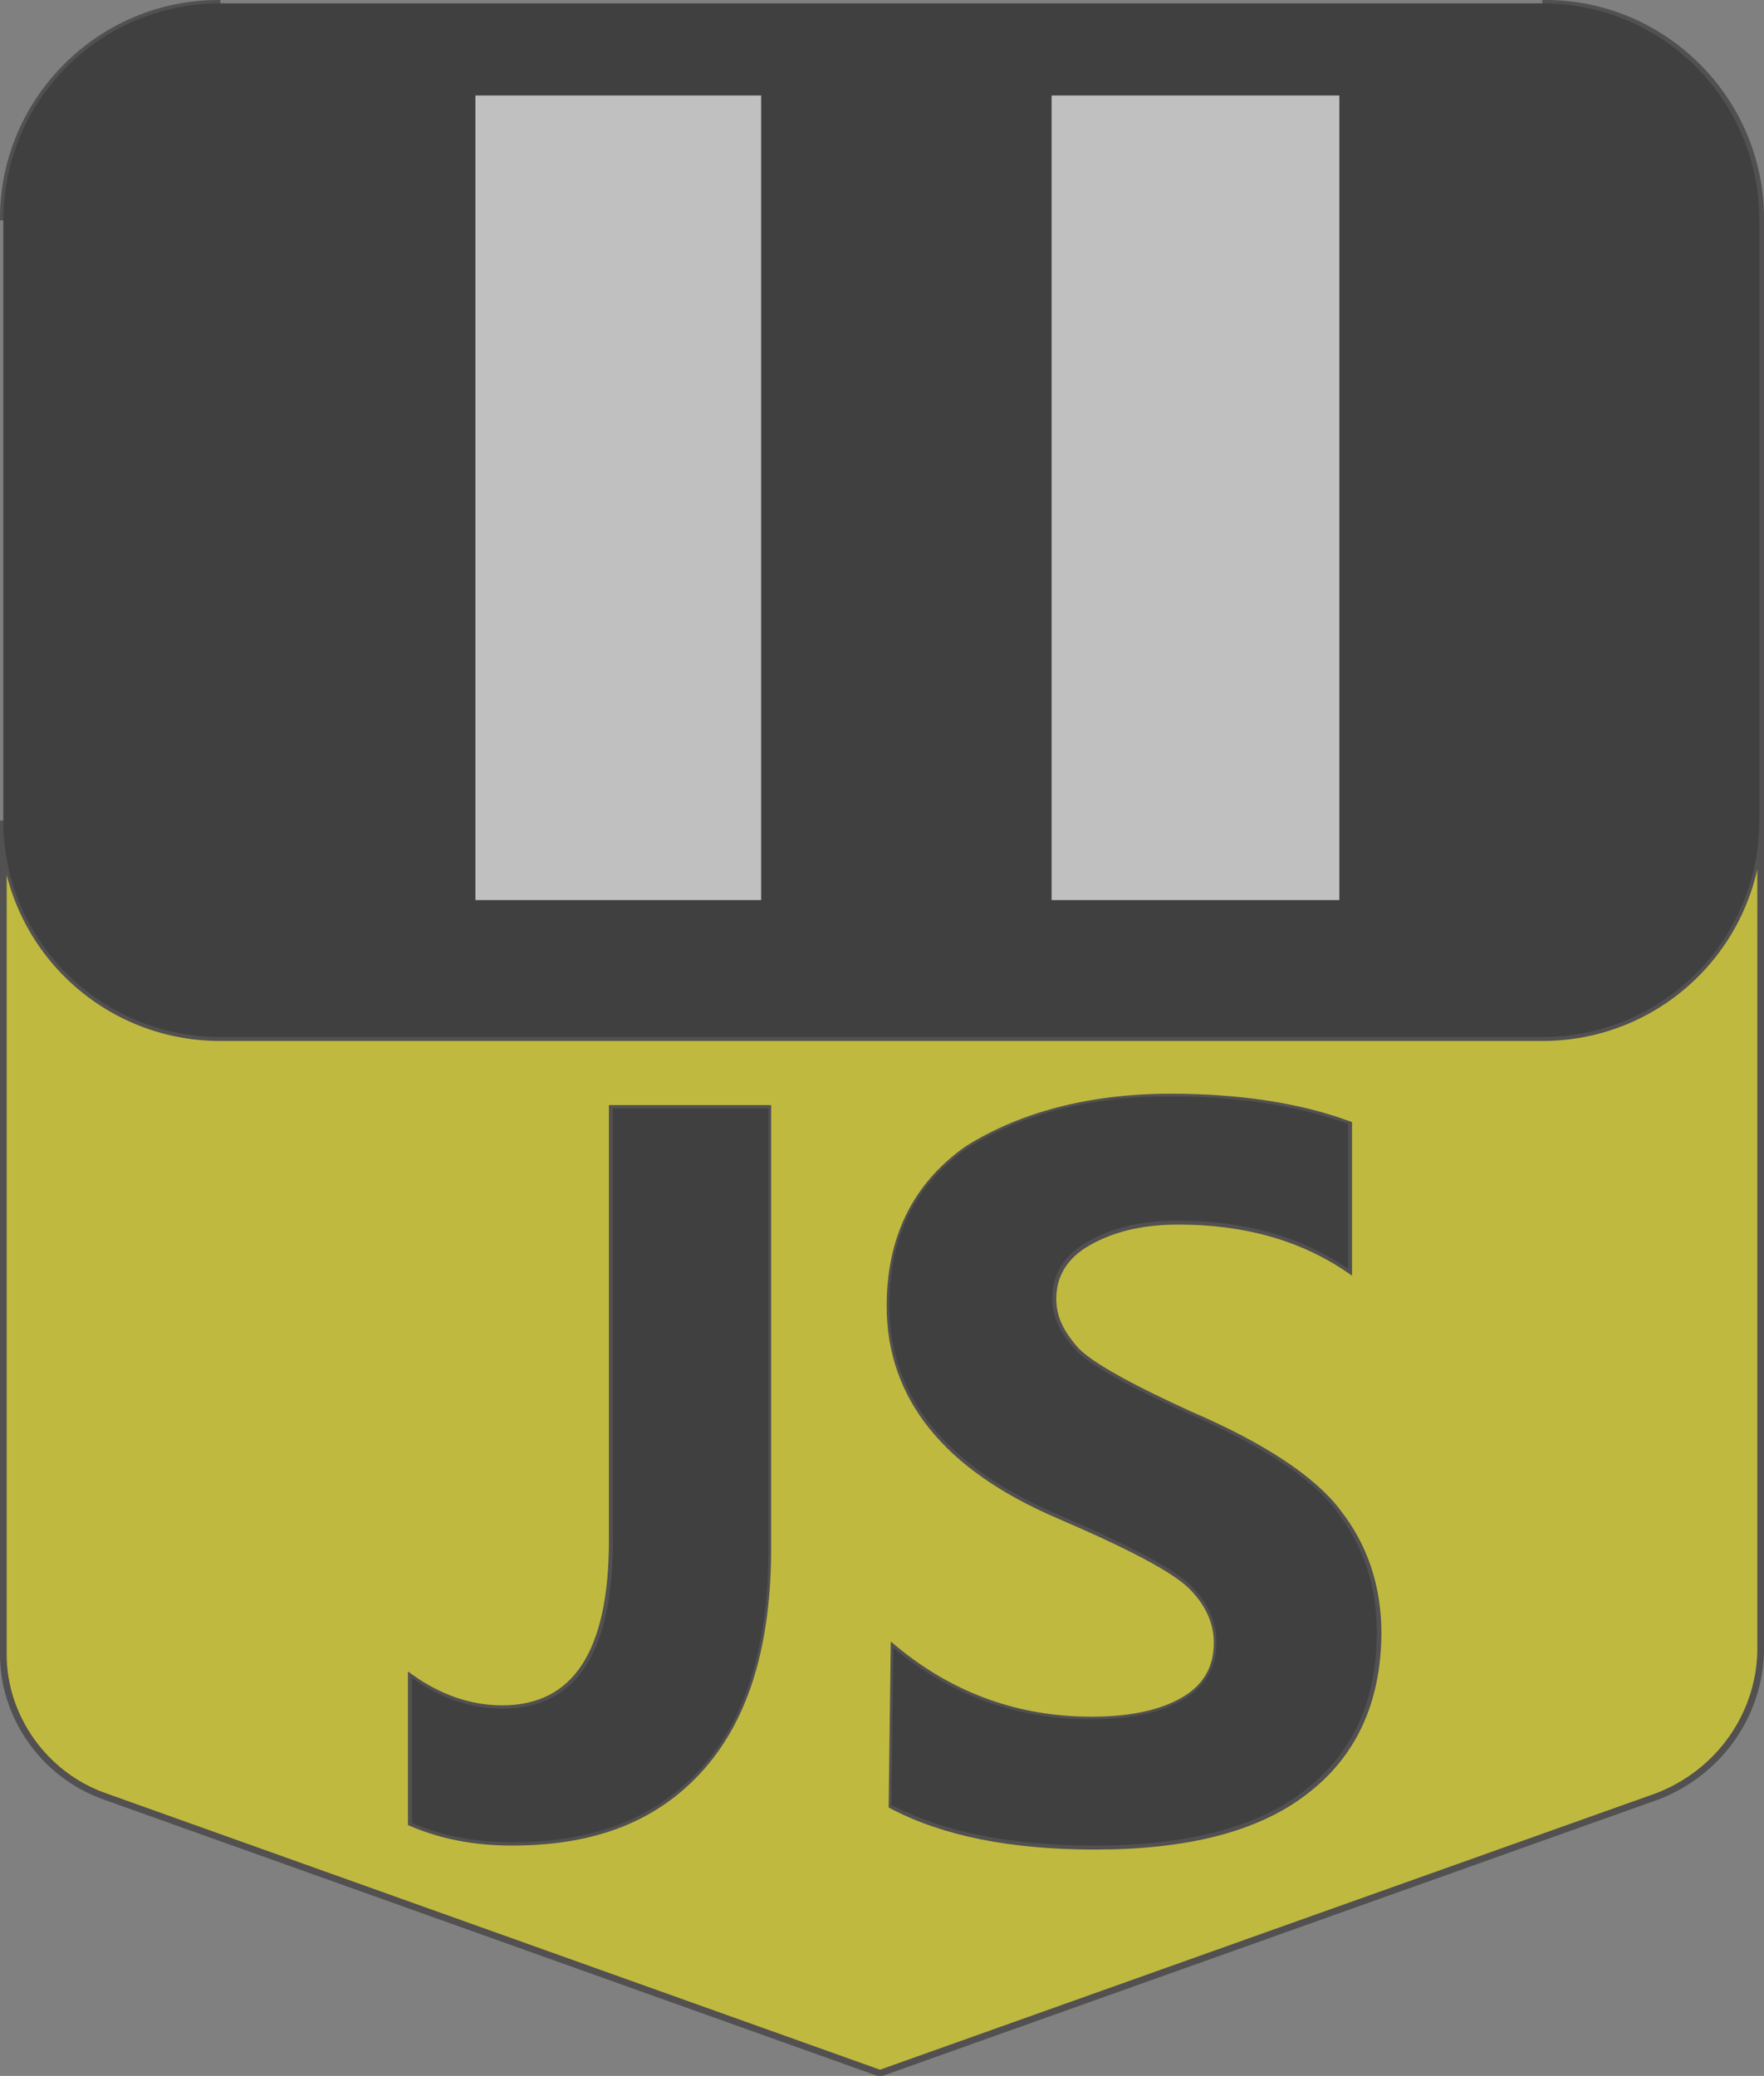 <?xml version="1.0" encoding="utf-8"?>
<!-- Generator: Adobe Illustrator 23.0.1, SVG Export Plug-In . SVG Version: 6.00 Build 0)  -->
<svg version="1.1" id="Layer_1" xmlns="http://www.w3.org/2000/svg" xmlns:xlink="http://www.w3.org/1999/xlink" x="0px" y="0px"
	 viewBox="0 0 264.2 310.9" style="enable-background:new 0 0 264.2 310.9;" xml:space="preserve">
<rect x="0" y="0" width="264.2" height="310.9" fill="#808080" stroke="none"/>
<style type="text/css">
	.st0{opacity:0.5;}
	.st1{fill:#FFF100;stroke:#231F20;stroke-miterlimit:10;}
	.st2{fill:#FFFFFF;stroke:#000000;}
</style>
<g class="st0">
	<path class="st1" d="M231.5,0.5H231c18,0,32.5,14.5,32.5,32.5v89.9c0,18-14.5,32.5-32.5,32.5H33c-18,0-32.5-14.5-32.5-32.5v124.9
		c0,9.3,6.1,18,15.1,21.2l116.2,41.5l116.5-41.5c9-3.5,15.1-11.9,15.4-21.5V32.7C263.7,15,249.2,0.5,231.5,0.5z M115,231.8
		c0,14.2-3.2,25.2-9.9,32.8s-15.9,11.3-28.4,11.3c-5.5,0-10.4-0.9-15.1-2.9v-21.7c4.1,2.9,8.7,4.6,13.6,4.6c11,0,16.5-8.4,16.5-25.2
		V166H115V231.8z M195.3,268.4c-7.2,5.5-17.7,8.1-31.3,8.1c-12.5,0-22.6-2-30.4-6.1l0.3-23.5c8.7,7.2,18.6,10.7,29.6,10.7
		c6.4,0,11-1.2,14.2-3.2c3.2-2,4.6-4.9,4.6-8.4c0-2.9-1.2-5.8-3.8-8.4s-9.3-6.1-20-10.7c-16.8-7.2-25.2-17.7-25.2-31.3
		c0-10.1,3.8-18,11.6-23.5c7.8-4.9,18-7.8,30.4-7.8c10.4,0,19.4,1.4,26.7,4.1v21.7c-7.2-4.9-15.7-7.2-25.5-7.2
		c-5.8,0-10.1,1.2-13.6,3.2c-3.5,2-5.2,4.9-5.2,8.4c0,2.9,1.2,5.2,3.5,7.8c2.3,2.3,8.1,5.5,17.1,9.6c10.7,4.6,18.3,9.6,22,14.5
		c4.1,5.2,6.1,11.3,6.1,18.3C206.3,255,202.6,262.9,195.3,268.4z"/>
	<path class="st1" d="M33,0.5h-0.3C15,0.5,0.5,15,0.5,32.7V33C0.5,15,15,0.5,33,0.5z"/>
	<path d="M33,155.3h198c18,0,32.5-14.5,32.5-32.5V33c0-18-14.5-32.5-32.5-32.5H33C15,0.5,0.5,15,0.5,33v89.9
		C0.5,140.8,15,155.3,33,155.3z M157,13.8h44.1v121.5H157V13.8z M70.7,13.8h43.8v121.5H70.7V13.8z"/>
	<rect x="70.7" y="13.8" class="st2" width="43.8" height="121.5"/>
	<rect x="157" y="13.8" class="st2" width="44.1" height="121.5"/>
	<path d="M91.8,230.7c0,16.8-5.5,25.2-16.5,25.2c-4.9,0-9.6-1.7-13.6-4.6V273c4.6,2,9.6,2.9,15.1,2.9c12.5,0,21.7-3.8,28.4-11.3
		s9.9-18.6,9.9-32.8V166H91.8V230.7z"/>
	<path d="M178.2,211.8c-9-4.1-14.8-7.2-17.1-9.6c-2.3-2.6-3.5-4.9-3.5-7.8c0-3.5,1.7-6.4,5.2-8.4c3.5-2,7.8-3.2,13.6-3.2
		c9.9,0,18.3,2.3,25.5,7.2v-21.7c-7.2-2.6-16.2-4.1-26.7-4.1c-12.5,0-22.6,2.9-30.4,7.8c-7.8,5.5-11.6,13.3-11.6,23.5
		c0,13.6,8.4,24.1,25.2,31.3c10.7,4.6,17.4,8.1,20,10.7s3.8,5.5,3.8,8.4c0,3.5-1.4,6.4-4.6,8.4c-3.2,2-7.8,3.2-14.2,3.2
		c-11,0-20.9-3.5-29.6-10.7l-0.3,23.5c7.8,4.1,18,6.1,30.4,6.1c13.6,0,24.1-2.6,31.3-8.1c7.2-5.5,11-13.3,11-23.8c0-7-2-13-6.1-18.3
		C196.5,221.4,188.9,216.5,178.2,211.8z"/>
</g>
</svg>
